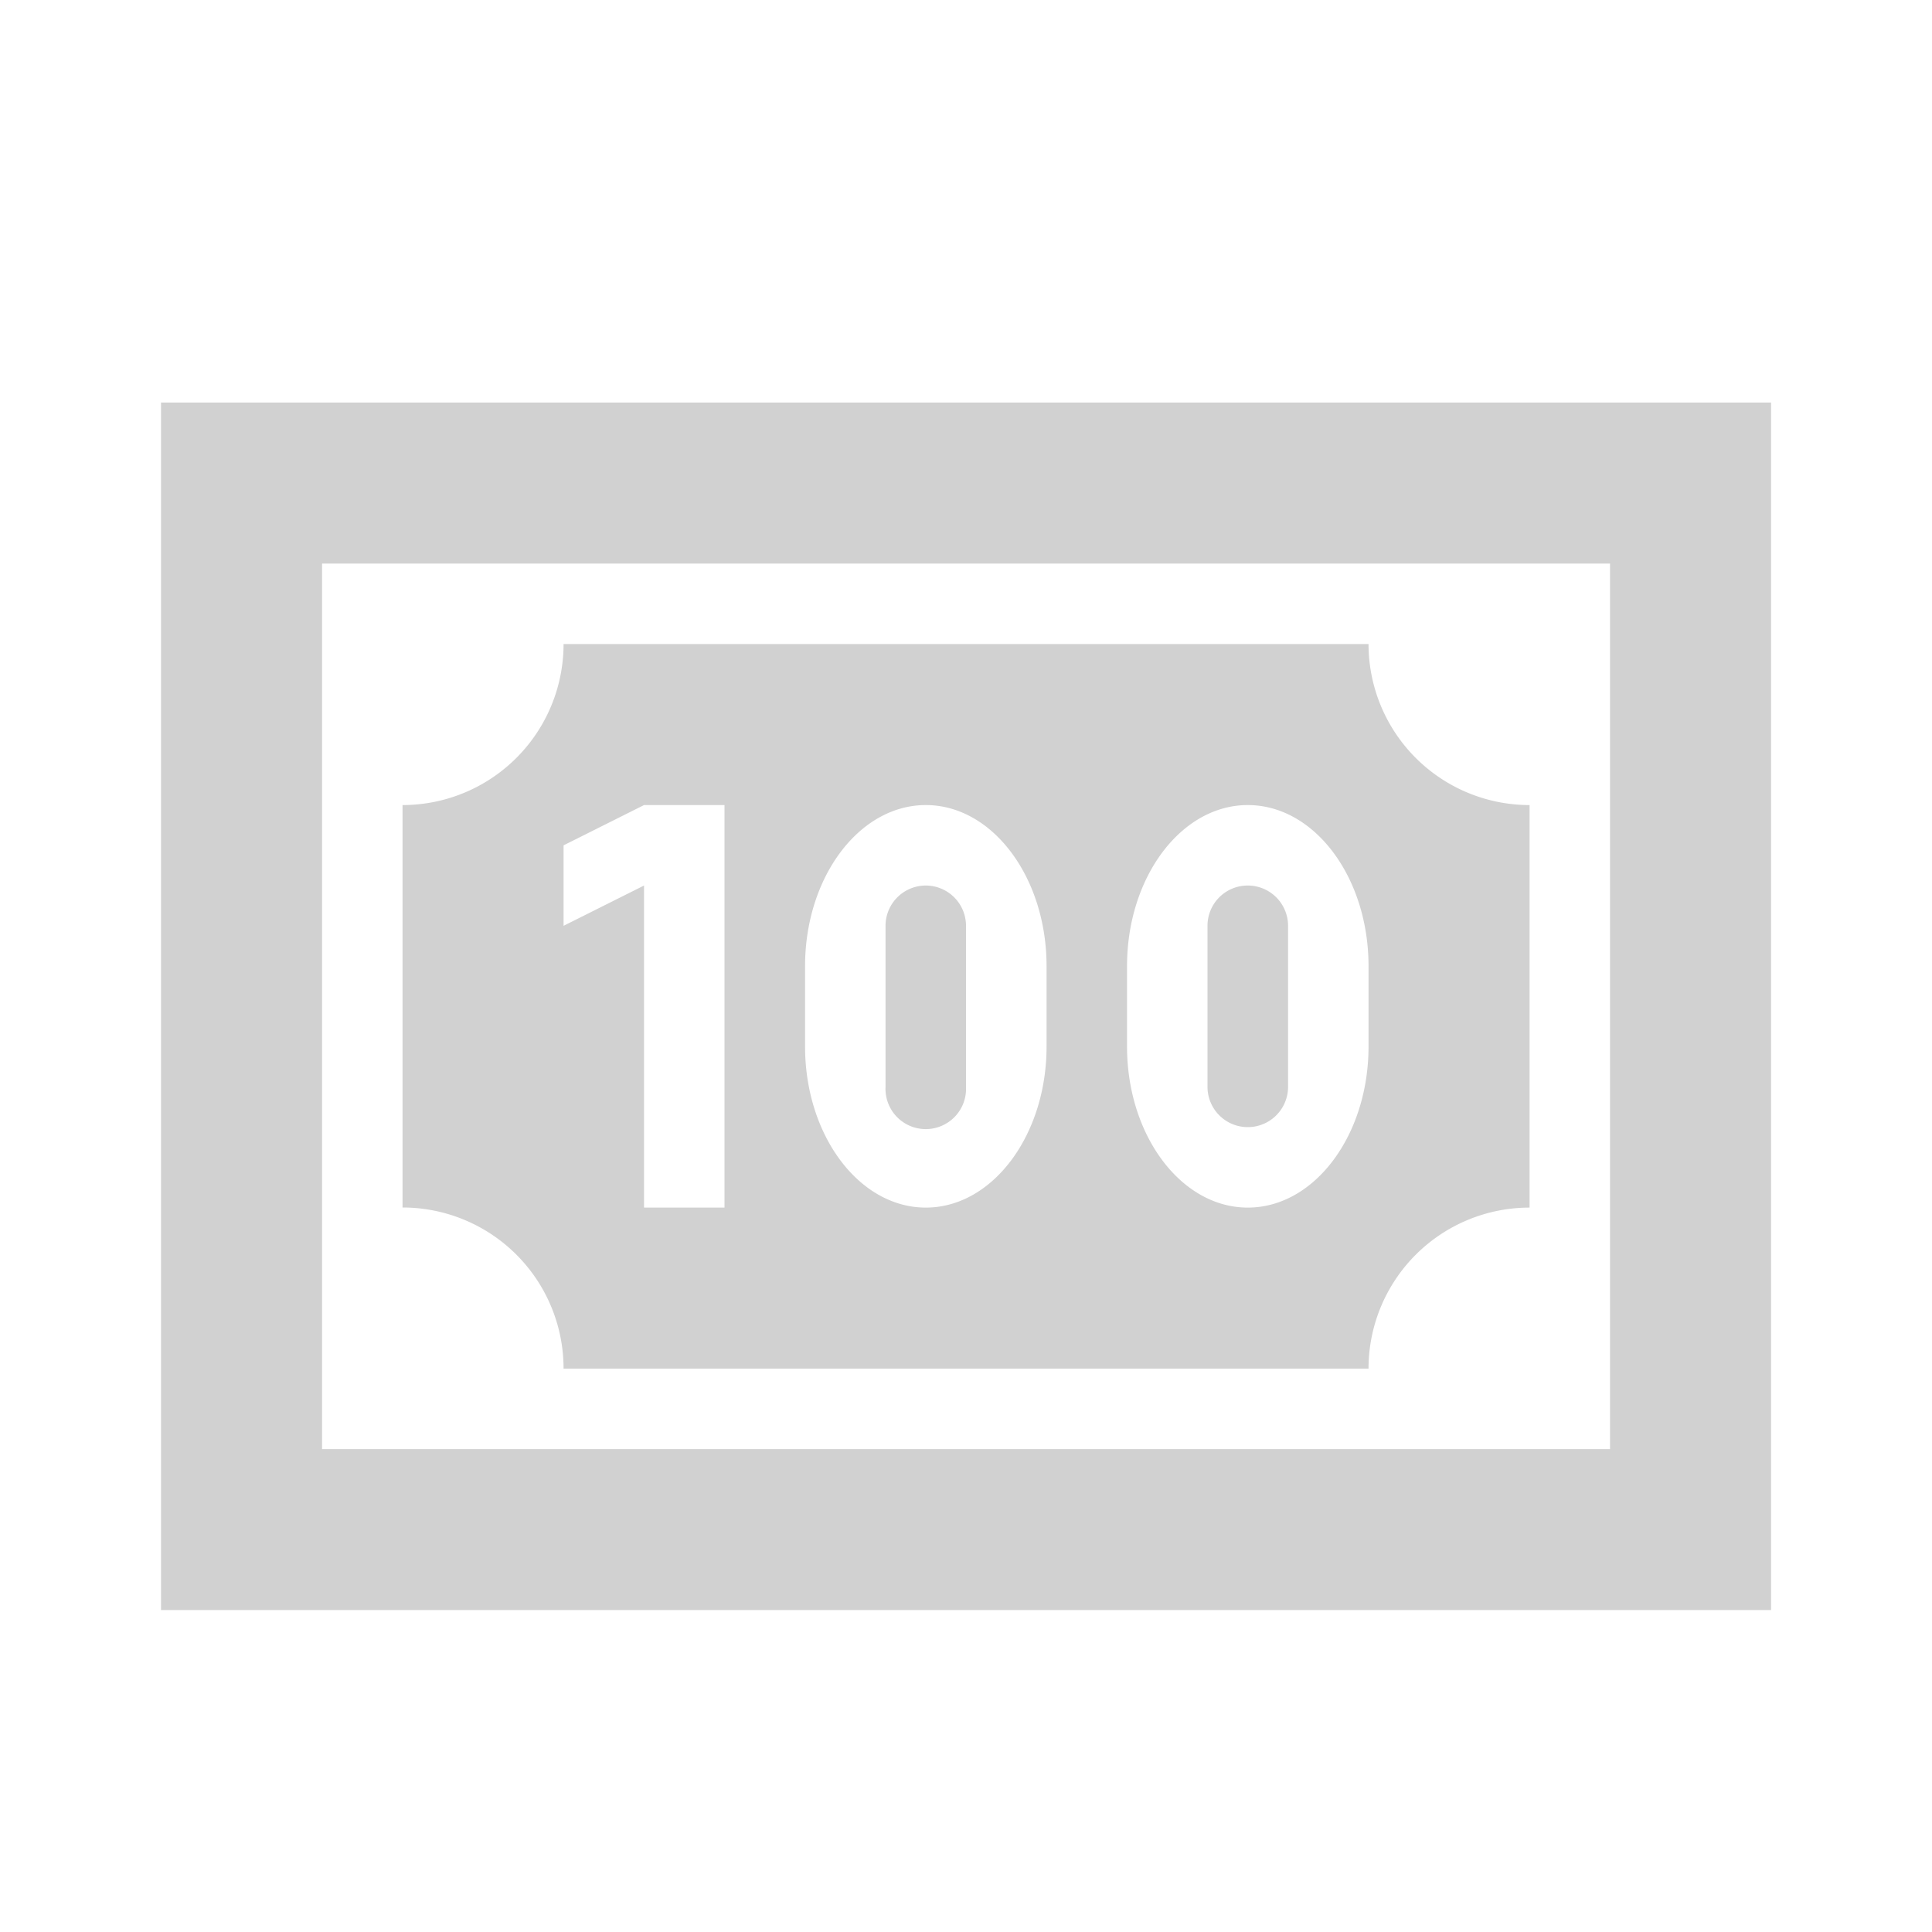 <svg width="20" height="20" fill="none" xmlns="http://www.w3.org/2000/svg"><path d="M1.667 4.167h16.667v12.5H1.667v-12.5zm15 10.834V5.834H3.334v9.167h13.333zm-2.5-8.334a1.667 1.667 0 001.667 1.667v4.167a1.667 1.667 0 00-1.667 1.667H5.834A1.667 1.667 0 004.167 12.5V8.334a1.667 1.667 0 001.667-1.667h8.333zm0 4.167v-.833c0-.917-.558-1.667-1.25-1.667s-1.25.75-1.25 1.667v.833c0 .917.558 1.667 1.25 1.667s1.25-.75 1.25-1.667zm-1.25-1.667a.417.417 0 01.417.417v1.667a.416.416 0 11-.834 0V9.584a.416.416 0 01.417-.417zm-2.083 1.667v-.833c0-.917-.559-1.667-1.25-1.667-.692 0-1.25.75-1.25 1.667v.833c0 .917.558 1.667 1.25 1.667.691 0 1.25-.75 1.25-1.667zm-1.25-1.667a.417.417 0 01.416.417v1.667a.417.417 0 11-.833 0V9.584a.417.417 0 01.417-.417zm-2.917 3.334H7.5V8.334h-.833l-.833.417v.833l.833-.417v3.334z" fill="#D1D1D1"/></svg>